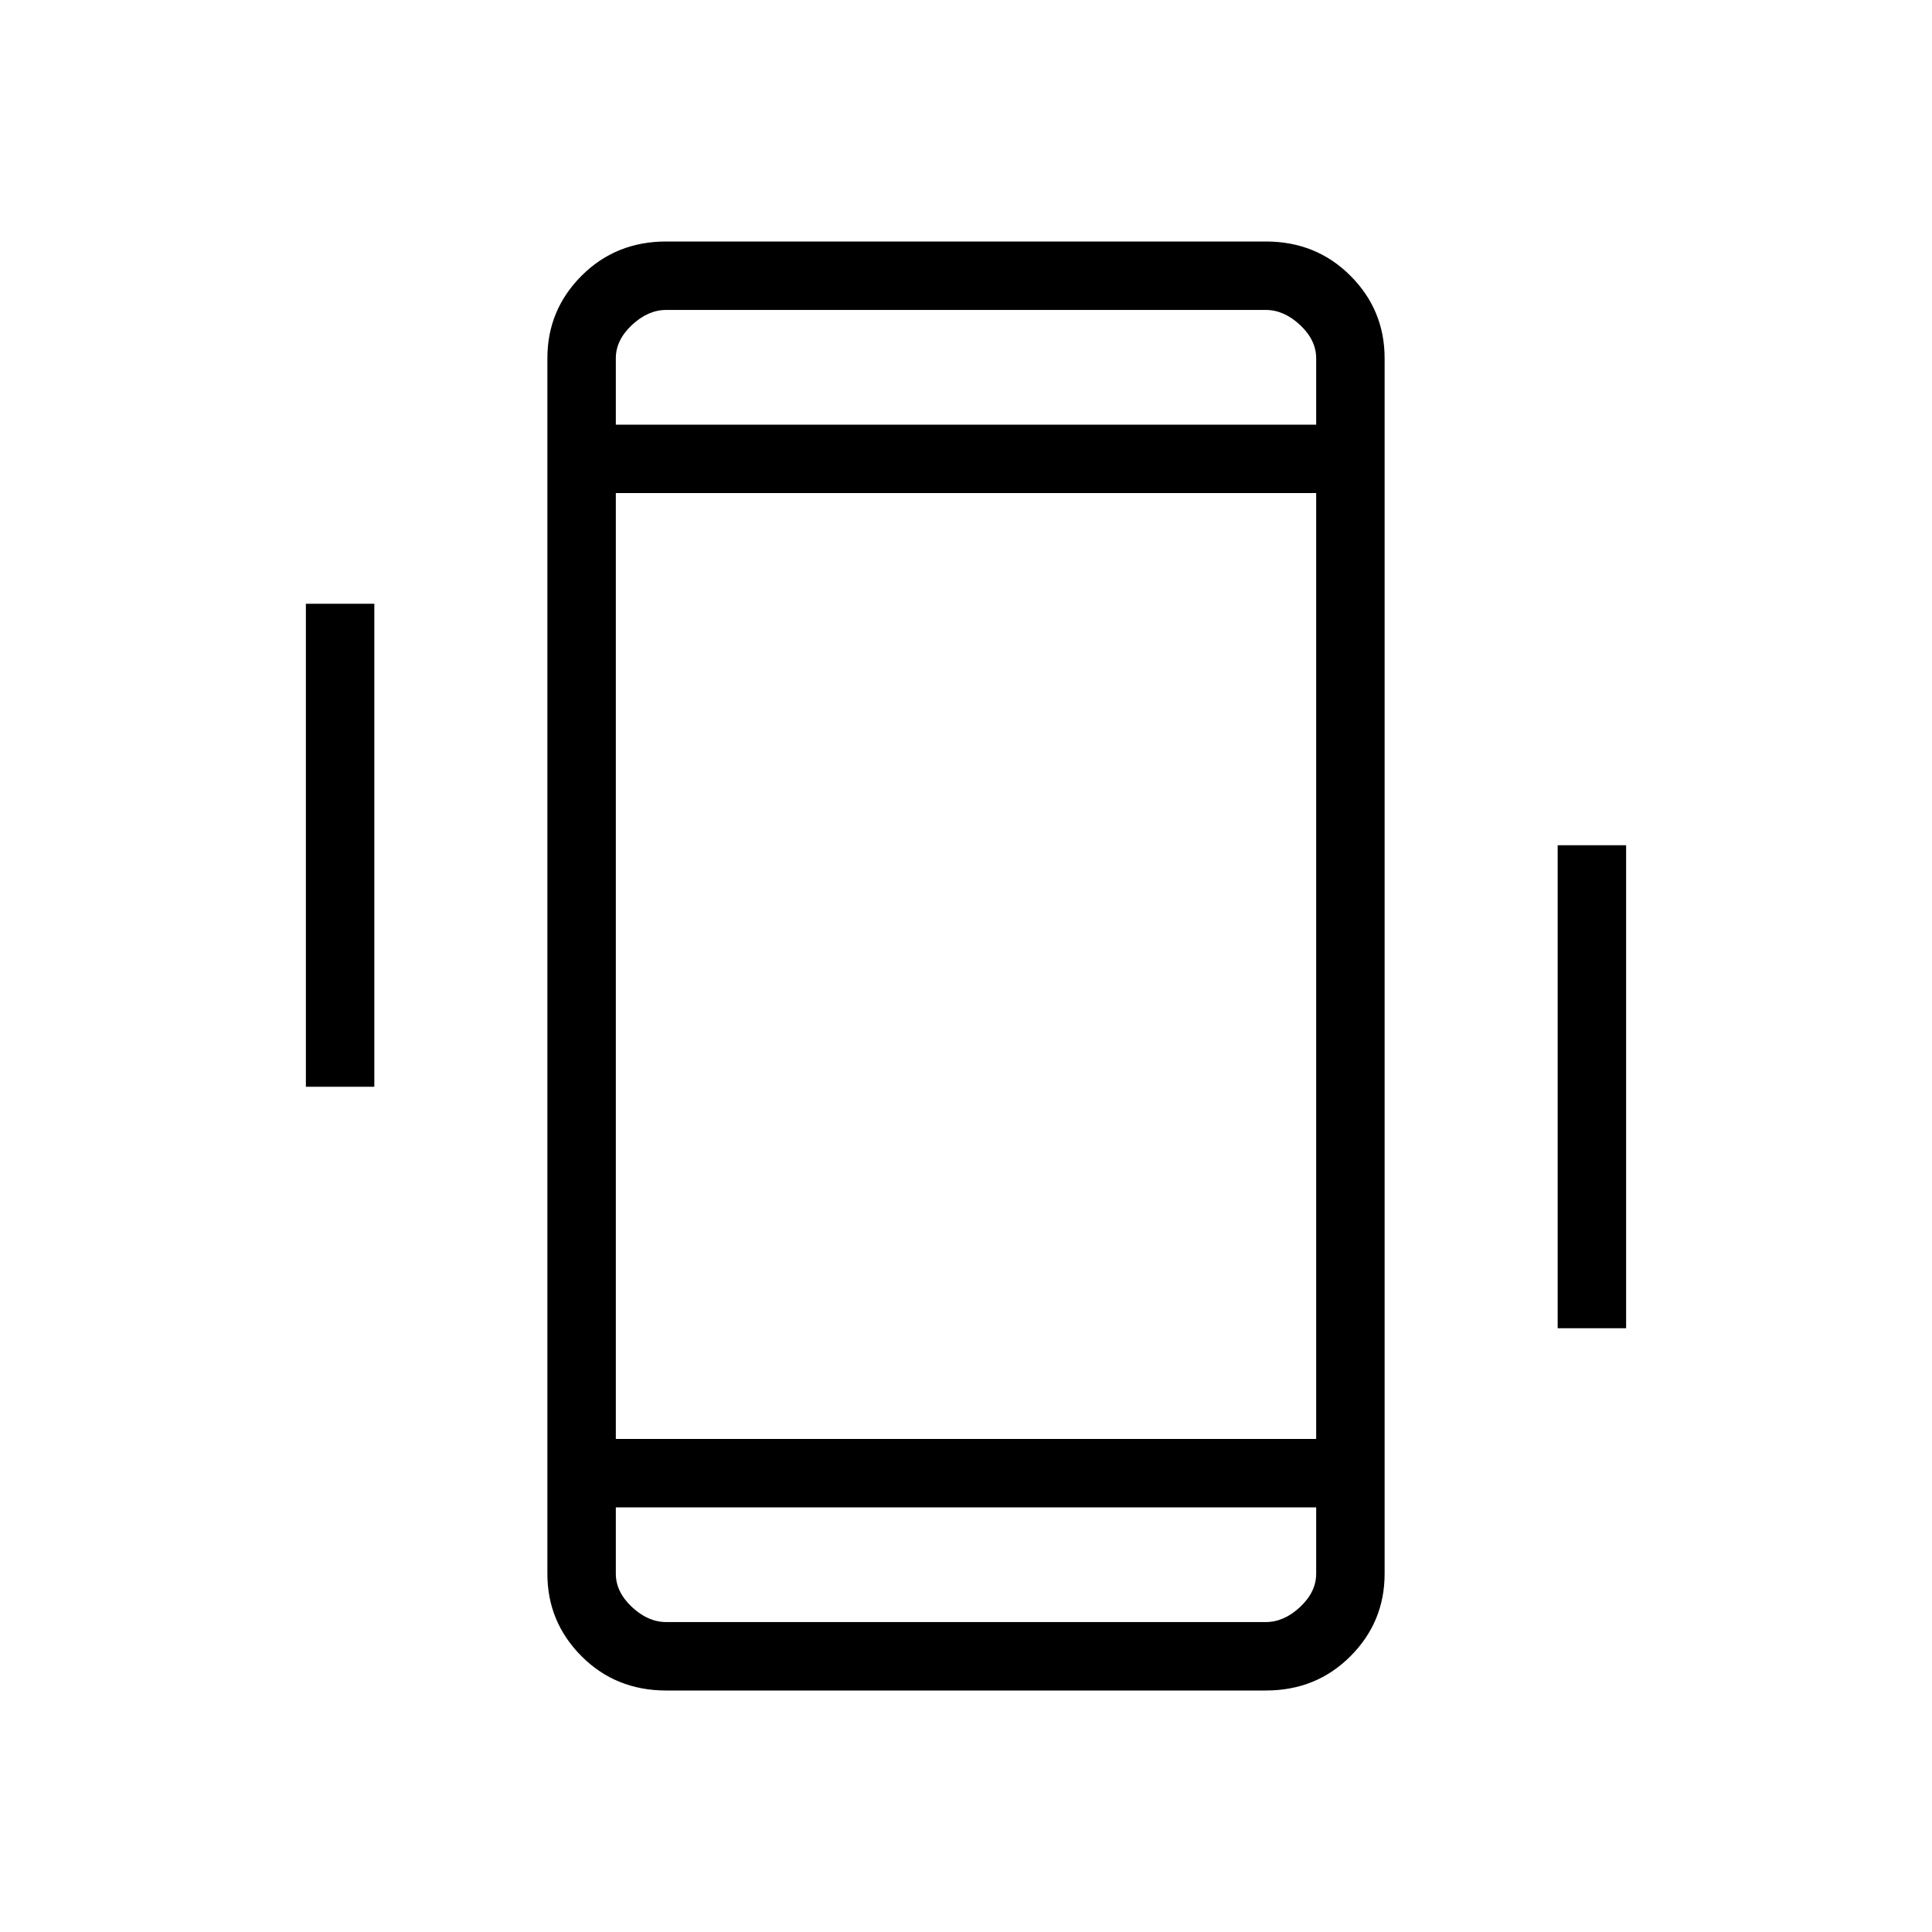 <svg xmlns="http://www.w3.org/2000/svg" height="40" width="40"><path d="M6.333 22.5V12.5H7.75V22.5ZM32.25 27.5V17.5H33.667V27.5ZM13.792 35Q12.75 35 12.042 34.292Q11.333 33.583 11.333 32.583V7.417Q11.333 6.417 12.042 5.708Q12.75 5 13.792 5H26.208Q27.25 5 27.958 5.708Q28.667 6.417 28.667 7.417V32.583Q28.667 33.583 27.958 34.292Q27.25 35 26.208 35ZM27.25 10.208H12.75V29.792H27.25ZM12.75 8.792H27.25V7.417Q27.25 7.042 26.917 6.729Q26.583 6.417 26.208 6.417H13.792Q13.417 6.417 13.083 6.729Q12.75 7.042 12.75 7.417ZM27.25 31.208H12.75V32.583Q12.75 32.958 13.083 33.271Q13.417 33.583 13.792 33.583H26.208Q26.583 33.583 26.917 33.271Q27.25 32.958 27.25 32.583ZM12.75 6.417Q12.75 6.417 12.75 6.708Q12.75 7 12.75 7.417V8.792V7.417Q12.75 7 12.75 6.708Q12.75 6.417 12.75 6.417ZM12.75 33.583Q12.75 33.583 12.75 33.292Q12.75 33 12.75 32.583V31.208V32.583Q12.75 33 12.75 33.292Q12.75 33.583 12.75 33.583Z"/></svg>